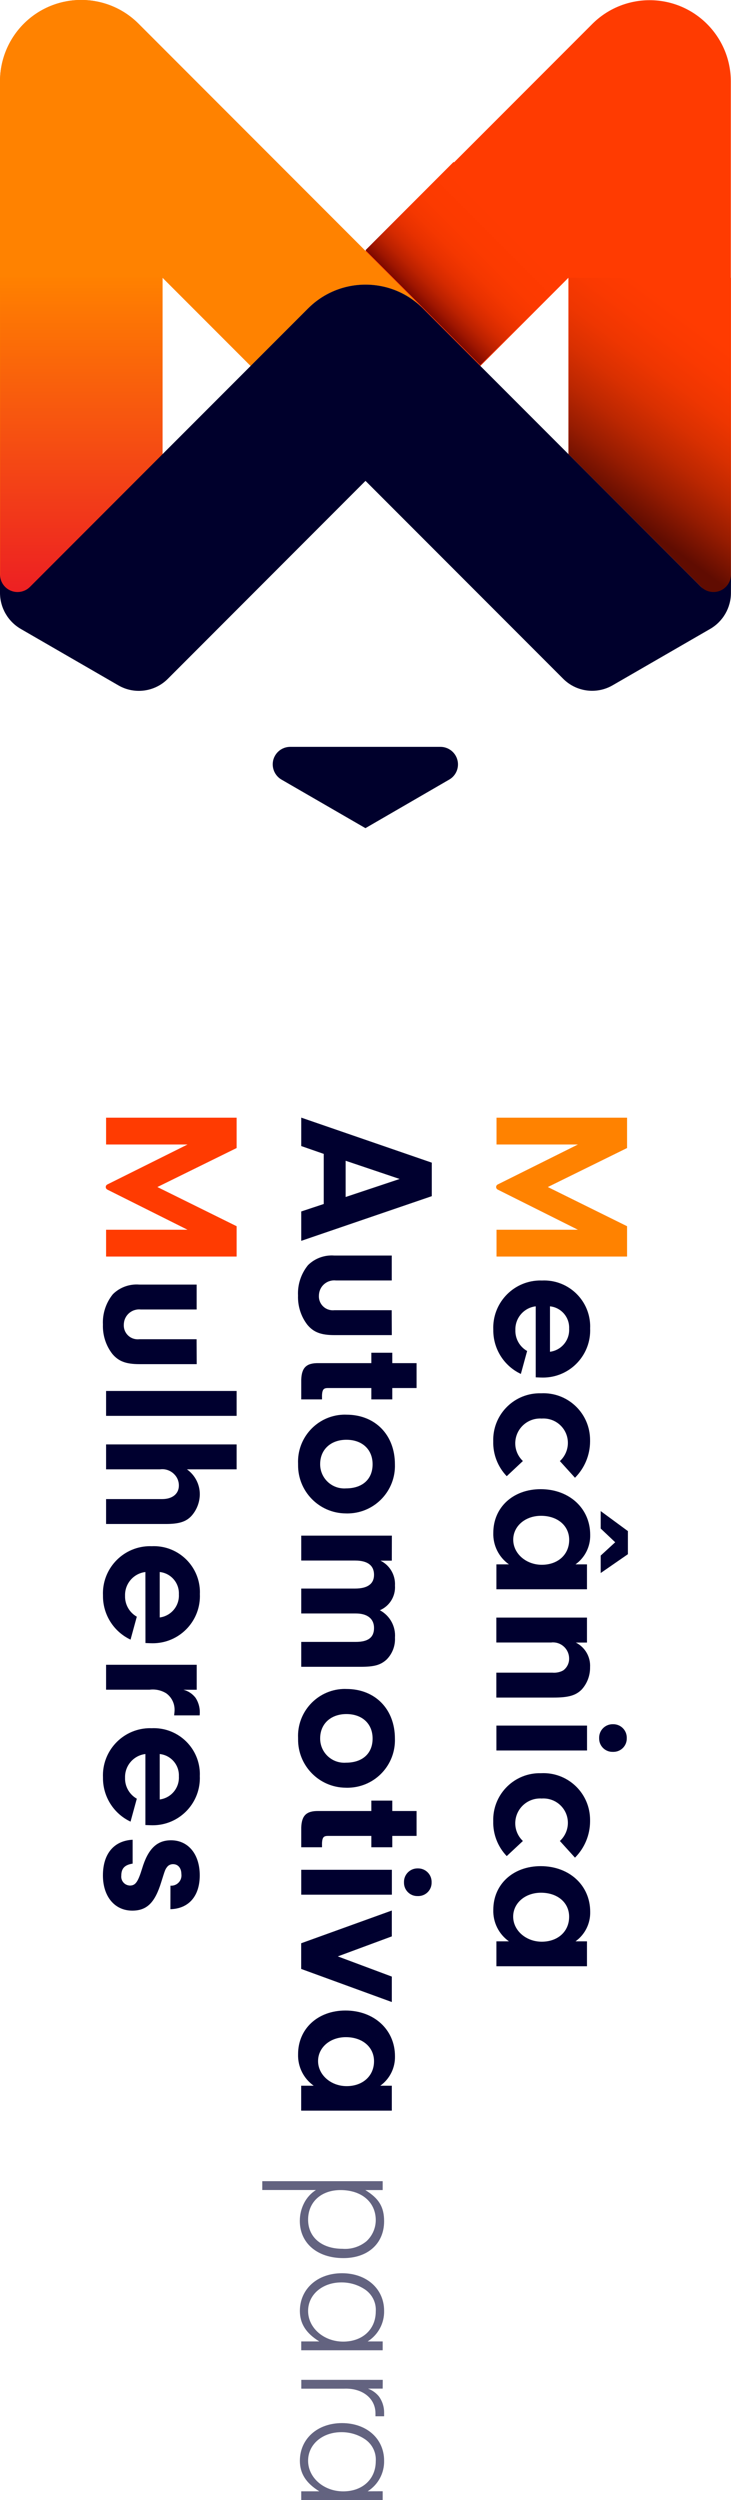 <?xml version="1.0" encoding="utf-8"?>
<!-- Generator: Adobe Illustrator 25.2.3, SVG Export Plug-In . SVG Version: 6.00 Build 0)  -->
<svg version="1.1" id="Camada_1" xmlns="http://www.w3.org/2000/svg" xmlns:xlink="http://www.w3.org/1999/xlink" x="0px" y="0px"
	 viewBox="0 0 122.52 418.55" style="enable-background:new 0 0 122.52 418.55;" xml:space="preserve">
<style type="text/css">
	.st0{fill:#E6810D;}
	.st1{fill:#FF3B01;}
	.st2{fill:#FF8200;}
	.st3{fill:url(#Caminho_4_1_);}
	.st4{fill:url(#Caminho_5_1_);}
	.st5{fill:#00002C;}
	.st6{fill:url(#Retângulo_1_1_);}
	.st7{fill:#00002F;}
	.st8{fill:#636380;}
</style>
<g id="Grupo_1" transform="translate(-45 -46.427)">
	<path id="Caminho_1" class="st0" d="M72.22,92.9l14.79,14.79l9.63-9.63c5.31-5.31,13.93-5.31,19.24,0c0,0,0,0,0,0l0,0L72.22,54.4
		l-3.99-3.99c-5.31-5.32-13.93-5.32-19.25,0C46.43,52.97,45,56.43,45,60.04v85.54c0,0.94,0.76,1.71,1.71,1.71
		c0.45,0,0.89-0.18,1.21-0.5l24.31-24.31V92.9z"/>
	<path id="Caminho_2" class="st1" d="M140.27,92.93v29.52l22.91,22.91c0.99,0.99,2.59,0.99,3.57,0c0.47-0.47,0.74-1.12,0.74-1.79
		v-83.5c0-7.52-6.09-13.61-13.61-13.61c-3.61,0-7.07,1.43-9.62,3.99l-3.99,3.99l-34.01,34.01l19.25,19.25L140.27,92.93z"/>
	<path id="Caminho_3" class="st2" d="M72.22,92.9l14.79,14.79l9.63-9.63c5.31-5.31,13.93-5.31,19.24,0c0,0,0,0,0,0l0,0L72.22,54.4
		l-3.99-3.99c-5.31-5.32-13.93-5.32-19.25,0C46.43,52.97,45,56.43,45,60.04v85.54c0,0.94,0.76,1.71,1.71,1.71
		c0.45,0,0.89-0.18,1.21-0.5l24.31-24.31V92.9z"/>
	<linearGradient id="Caminho_4_1_" gradientUnits="userSpaceOnUse" x1="165.347" y1="103.263" x2="143.073" y2="133.224">
		<stop  offset="0" style="stop-color:#FF3B01"/>
		<stop  offset="0.135" style="stop-color:#FA3901"/>
		<stop  offset="0.274" style="stop-color:#EE3601"/>
		<stop  offset="0.415" style="stop-color:#D93001"/>
		<stop  offset="0.558" style="stop-color:#BC2701"/>
		<stop  offset="0.701" style="stop-color:#971C01"/>
		<stop  offset="0.844" style="stop-color:#6A0F01"/>
		<stop  offset="0.874" style="stop-color:#600C01"/>
	</linearGradient>
	<path id="Caminho_4" class="st3" d="M167.51,92.94v50.63c0,1.4-1.13,2.53-2.53,2.53c-0.67,0-1.31-0.27-1.79-0.74l-22.91-22.91
		V92.93L167.51,92.94z"/>
	
		<linearGradient id="Caminho_5_1_" gradientUnits="userSpaceOnUse" x1="-838.86" y1="793.961" x2="-838.86" y2="792.961" gradientTransform="matrix(27.22 0 0 -54.386 22892.414 43273.672)">
		<stop  offset="0" style="stop-color:#FF8000"/>
		<stop  offset="1" style="stop-color:#EC1C24"/>
	</linearGradient>
	<path id="Caminho_5" class="st4" d="M45.02,92.91v52.67c0,0.94,0.77,1.71,1.71,1.71c0.45,0,0.89-0.18,1.21-0.5l24.31-24.31V92.9
		L45.02,92.91z"/>
	<path id="Caminho_6" class="st5" d="M115.88,98.06c-5.31-5.31-13.93-5.31-19.24,0l-46.62,46.62l0,0c-1.15,1.15-3.01,1.15-4.16,0
		c-0.55-0.55-0.86-1.3-0.86-2.08v-0.02v3.09c0,2.5,1.33,4.8,3.49,6.05l16.36,9.45c2.68,1.55,6.08,1.1,8.27-1.09l33.14-33.15
		l33.14,33.14c2.19,2.19,5.58,2.64,8.27,1.09l16.35-9.44c2.15-1.24,3.48-3.53,3.49-6.01l0.01-3.11v0.01
		c-0.01,1.63-1.33,2.94-2.95,2.93c-0.78,0-1.53-0.32-2.08-0.87l0,0L115.88,98.06z"/>
	<path id="Caminho_7" class="st5" d="M106.25,185.07l-14.07-8.13c-1.4-0.81-1.89-2.61-1.08-4.01c0.52-0.91,1.49-1.47,2.54-1.47
		h25.18c1.62,0,2.94,1.31,2.94,2.94c0,1.05-0.56,2.02-1.47,2.54L106.25,185.07z"/>
	<linearGradient id="Retângulo_1_1_" gradientUnits="userSpaceOnUse" x1="129.908" y1="83.907" x2="115.336" y2="98.479">
		<stop  offset="0" style="stop-color:#FF3B01"/>
		<stop  offset="0.307" style="stop-color:#FC3A00"/>
		<stop  offset="0.467" style="stop-color:#F43700"/>
		<stop  offset="0.594" style="stop-color:#E73100"/>
		<stop  offset="0.703" style="stop-color:#D42A00"/>
		<stop  offset="0.8" style="stop-color:#BB2100"/>
		<stop  offset="0.889" style="stop-color:#9D1500"/>
		<stop  offset="0.97" style="stop-color:#790700"/>
		<stop  offset="0.99" style="stop-color:#700400"/>
	</linearGradient>
	<polygon id="Retângulo_1" class="st6" points="106.26,88.31 121.02,73.54 140.27,92.79 125.51,107.55 	"/>
	<path id="Caminho_8" class="st2" d="M128.22,238.03v-4.49h21.88v5.08l-13.28,6.53l13.28,6.56v5.08h-21.88v-4.49h13.64l-13.44-6.72
		c-0.24-0.12-0.33-0.41-0.22-0.64c0.05-0.09,0.12-0.17,0.22-0.22l13.44-6.69L128.22,238.03z"/>
	<path id="Caminho_9" class="st7" d="M134.79,265.12c-1.99,0.24-3.47,1.96-3.41,3.97c-0.05,1.44,0.71,2.8,1.97,3.51l-1.05,3.84
		c-2.85-1.34-4.66-4.23-4.62-7.38c-0.2-4.36,3.18-8.06,7.54-8.26c0.2-0.01,0.4-0.01,0.59,0c4.26-0.21,7.89,3.07,8.1,7.33
		c0.01,0.22,0.01,0.44,0,0.67c0.19,4.36-3.19,8.05-7.55,8.24c-0.25,0.01-0.5,0.01-0.75,0l-0.82-0.03L134.79,265.12z M137.18,272.73
		c1.92-0.25,3.32-1.94,3.21-3.87c0.09-1.9-1.32-3.54-3.21-3.74V272.73z"/>
	<path id="Caminho_10" class="st7" d="M129.93,293.56c-1.5-1.57-2.32-3.67-2.26-5.84c-0.13-4.31,3.26-7.91,7.57-8.04
		c0.15,0,0.31,0,0.46,0c4.31-0.21,7.98,3.11,8.19,7.43c0.01,0.21,0.01,0.43,0.01,0.64c-0.01,2.28-0.92,4.46-2.53,6.07l-2.53-2.79
		c0.87-0.8,1.36-1.93,1.34-3.12c-0.04-2.26-1.91-4.05-4.17-4.01c-0.06,0-0.13,0-0.19,0.01c-2.3-0.16-4.29,1.57-4.45,3.86
		c-0.01,0.1-0.01,0.2-0.01,0.3c0,1.12,0.47,2.18,1.28,2.95L129.93,293.56z"/>
	<path id="Caminho_11" class="st7" d="M143.38,308.32v4.17H128.2v-4.17h2.1c-1.71-1.21-2.69-3.19-2.62-5.28
		c0-4.26,3.31-7.31,7.94-7.31c4.79,0,8.3,3.21,8.3,7.64c0.05,1.96-0.87,3.81-2.46,4.95H143.38z M145.68,302.32v-2.92l4.56,3.35v3.87
		l-4.56,3.15v-2.92l2.43-2.23L145.68,302.32z M135.68,300.19c-2.66,0-4.66,1.74-4.66,4c0,2.33,2.16,4.2,4.79,4.2
		c2.69,0,4.59-1.7,4.59-4.17C140.4,301.86,138.46,300.19,135.68,300.19L135.68,300.19z"/>
	<path id="Caminho_12" class="st7" d="M143.38,321.41h-1.87c1.55,0.78,2.49,2.4,2.39,4.13c0.02,1.38-0.48,2.72-1.41,3.74
		c-0.98,0.98-2.2,1.34-4.69,1.34h-9.61v-4.17h9.41c0.61,0.05,1.23-0.07,1.77-0.36c0.65-0.45,1.03-1.21,1.02-2
		c0-1.49-1.2-2.7-2.69-2.71c-0.1,0-0.19,0-0.29,0.02h-9.22v-4.17h15.19L143.38,321.41z"/>
	<path id="Caminho_13" class="st7" d="M147.68,339.71c-1.23,0.02-2.25-0.97-2.26-2.2c0-0.03,0-0.06,0-0.1
		c-0.04-1.24,0.93-2.28,2.17-2.33c0.04,0,0.09,0,0.13,0c1.25-0.04,2.29,0.94,2.33,2.18c0,0.05,0,0.1,0,0.15
		c0.04,1.24-0.94,2.27-2.18,2.3C147.8,339.71,147.74,339.71,147.68,339.71z M128.2,339.48v-4.17h15.19v4.17H128.2z"/>
	<path id="Caminho_14" class="st7" d="M129.93,357.16c-1.5-1.57-2.32-3.67-2.26-5.84c-0.13-4.31,3.26-7.91,7.57-8.04
		c0.15,0,0.31,0,0.46,0c4.31-0.21,7.98,3.11,8.19,7.43c0.01,0.21,0.01,0.43,0.01,0.64c-0.01,2.28-0.92,4.46-2.53,6.07l-2.53-2.79
		c0.87-0.8,1.36-1.93,1.34-3.11c-0.04-2.26-1.91-4.05-4.17-4.01c-0.06,0-0.13,0-0.19,0.01c-2.3-0.16-4.29,1.57-4.45,3.86
		c-0.01,0.1-0.01,0.2-0.01,0.3c0,1.12,0.47,2.18,1.28,2.95L129.93,357.16z"/>
	<path id="Caminho_15" class="st7" d="M143.38,371.43v4.17H128.2v-4.17h2.1c-1.71-1.21-2.69-3.19-2.62-5.28
		c0-4.26,3.31-7.31,7.94-7.31c4.79,0,8.3,3.21,8.3,7.64c0.05,1.96-0.87,3.81-2.46,4.95H143.38z M135.67,363.29
		c-2.66,0-4.66,1.74-4.66,4c0,2.33,2.16,4.2,4.79,4.2c2.69,0,4.59-1.7,4.59-4.17C140.4,364.96,138.46,363.29,135.67,363.29
		L135.67,363.29z"/>
	<path id="Caminho_16" class="st7" d="M99.26,239.6l-3.77-1.31v-4.76l21.88,7.54v5.61l-21.88,7.48v-4.92l3.77-1.25V239.6z
		 M111.98,243.8l-9.05-3.05v6.07L111.98,243.8z"/>
	<path id="Caminho_17" class="st7" d="M110.67,269.94h-9.61c-2.23,0-3.48-0.46-4.53-1.71c-1.09-1.4-1.64-3.15-1.58-4.92
		c-0.09-1.84,0.51-3.65,1.67-5.08c1.17-1.16,2.79-1.74,4.43-1.61h9.61v4.17h-9.35c-1.41-0.16-2.68,0.85-2.84,2.25
		c-0.01,0.09-0.02,0.18-0.02,0.27c-0.08,1.28,0.89,2.39,2.18,2.47c0.14,0.01,0.28,0.01,0.41-0.01h9.61L110.67,269.94z"/>
	<path id="Caminho_18" class="st7" d="M99.95,278.8c-0.72,0-0.92,0.26-0.98,1.18v0.72h-3.48v-3.31c0.07-2.03,0.89-2.79,2.89-2.76
		h8.86v-1.74h3.51v1.74h4.07v4.17h-4.07v1.9h-3.51v-1.9L99.95,278.8z"/>
	<path id="Caminho_19" class="st7" d="M102.93,299.79c-4.45-0.04-8.02-3.69-7.97-8.14c0-0.05,0-0.11,0-0.16
		c-0.2-4.34,3.16-8.03,7.5-8.23c0.2-0.01,0.4-0.01,0.6,0c4.82,0,8.13,3.38,8.13,8.3c0.15,4.4-3.3,8.08-7.69,8.23
		C103.31,299.8,103.12,299.8,102.93,299.79z M103.06,287.46c-2.62,0-4.4,1.64-4.4,4.07c-0.02,2.23,1.76,4.05,3.99,4.08
		c0.11,0,0.22,0,0.34-0.01c2.76,0,4.46-1.54,4.46-4.03C107.46,289.1,105.72,287.46,103.06,287.46L103.06,287.46z"/>
	<path id="Caminho_20" class="st7" d="M110.67,307.7h-1.9c1.57,0.77,2.53,2.42,2.43,4.17c0.12,1.77-0.89,3.43-2.53,4.13
		c1.68,0.9,2.67,2.7,2.53,4.59c0.07,1.37-0.44,2.7-1.41,3.67c-1.02,0.92-2.07,1.21-4.36,1.21h-9.94v-4.17h9.15
		c2.07,0,3.05-0.75,3.05-2.33c0-1.54-1.11-2.43-3.05-2.43h-9.15v-4.17h9.02c2.1,0,3.18-0.79,3.18-2.3c0-1.57-1.08-2.39-3.18-2.39
		h-9.02v-4.17h15.19L110.67,307.7z"/>
	<path id="Caminho_21" class="st7" d="M102.93,345.71c-4.45-0.04-8.02-3.69-7.97-8.14c0-0.05,0-0.11,0-0.16
		c-0.2-4.34,3.16-8.03,7.5-8.23c0.2-0.01,0.4-0.01,0.6,0c4.82,0,8.13,3.38,8.13,8.3c0.15,4.4-3.29,8.08-7.69,8.23
		C103.31,345.72,103.12,345.72,102.93,345.71z M103.06,333.38c-2.62,0-4.4,1.64-4.4,4.07c-0.02,2.23,1.76,4.05,3.99,4.08
		c0.11,0,0.22,0,0.34-0.01c2.76,0,4.46-1.54,4.46-4.03C107.46,335.02,105.72,333.38,103.06,333.38L103.06,333.38z"/>
	<path id="Caminho_22" class="st7" d="M99.95,353.78c-0.72,0-0.92,0.26-0.98,1.18v0.72h-3.48v-3.31c0.07-2.03,0.89-2.79,2.89-2.76
		h8.86v-1.74h3.51v1.74h4.07v4.17h-4.07v1.9h-3.51v-1.9L99.95,353.78z"/>
	<path id="Caminho_23" class="st7" d="M114.97,363.85c-1.23,0.02-2.25-0.97-2.26-2.21c0-0.03,0-0.06,0-0.09
		c-0.04-1.24,0.93-2.28,2.17-2.33c0.04,0,0.09,0,0.13,0c1.25-0.04,2.29,0.94,2.33,2.18c0,0.05,0,0.1,0,0.15
		c0.04,1.24-0.94,2.27-2.18,2.3C115.1,363.85,115.03,363.85,114.97,363.85z M95.49,363.62v-4.17h15.19v4.17H95.49z"/>
	<path id="Caminho_24" class="st7" d="M110.67,381.59l-15.19-5.54v-4.3l15.19-5.48v4.33l-9.05,3.35l9.05,3.38V381.59z"/>
	<path id="Caminho_25" class="st7" d="M110.67,395.6v4.17H95.48v-4.17h2.1c-1.71-1.21-2.69-3.19-2.62-5.28
		c0-4.26,3.31-7.31,7.94-7.31c4.79,0,8.3,3.21,8.3,7.64c0.05,1.96-0.87,3.81-2.46,4.95H110.67z M102.97,387.47
		c-2.66,0-4.66,1.74-4.66,4c0,2.33,2.16,4.2,4.79,4.2c2.69,0,4.59-1.7,4.59-4.17C107.69,389.14,105.75,387.47,102.97,387.47z"/>
	<path id="Caminho_26" class="st8" d="M109.14,413.07h-2.91c2.28,1.4,3.15,2.82,3.15,5.22c0,3.71-2.7,6.17-6.83,6.17
		c-4.36,0-7.3-2.49-7.3-6.23c0-1.03,0.24-2.05,0.71-2.97c0.46-0.9,1.14-1.66,1.99-2.2h-8.99v-1.48h20.18L109.14,413.07z
		 M102.07,413.07c-3.23,0-5.43,1.99-5.43,4.96c0,2.94,2.28,4.87,5.76,4.87c1.46,0.12,2.91-0.34,4.04-1.28
		c0.97-0.91,1.53-2.17,1.54-3.5C107.98,415.09,105.61,413.07,102.07,413.07L102.07,413.07z"/>
	<path id="Caminho_27" class="st8" d="M109.14,438.41v1.48H95.49v-1.48h3.03c-2.23-1.36-3.26-3-3.26-5.1c0-3.68,2.94-6.32,7.06-6.32
		s7.06,2.61,7.06,6.29c0.05,2.08-1,4.03-2.76,5.13L109.14,438.41z M106.23,429.75c-1.18-0.81-2.58-1.23-4.01-1.22
		c-3.2,0-5.58,2.05-5.58,4.78c0,2.85,2.64,5.13,5.88,5.13s5.46-2.05,5.46-5.05C108.08,431.96,107.41,430.58,106.23,429.75
		L106.23,429.75z"/>
	<path id="Caminho_28" class="st8" d="M109.14,446.31h-2.46c0.7,0.26,1.33,0.7,1.81,1.28c0.59,0.8,0.9,1.77,0.89,2.76v0.59h-1.45
		v-0.5c0-2.52-2.23-4.27-5.31-4.12h-7.12v-1.48h13.65L109.14,446.31z"/>
	<path id="Caminho_29" class="st8" d="M109.14,463.49v1.49H95.49v-1.48h3.03c-2.23-1.36-3.26-3-3.26-5.1c0-3.68,2.94-6.32,7.06-6.32
		s7.06,2.61,7.06,6.29c0.05,2.08-1,4.03-2.76,5.13L109.14,463.49z M106.23,454.82c-1.18-0.81-2.58-1.23-4.01-1.22
		c-3.2,0-5.58,2.05-5.58,4.78c0,2.85,2.64,5.13,5.88,5.13s5.46-2.05,5.46-5.05C108.08,457.03,107.41,455.65,106.23,454.82
		L106.23,454.82z"/>
	<path id="Caminho_30" class="st1" d="M62.78,238.03v-4.49h21.88v5.08l-13.28,6.53l13.28,6.56v5.08H62.78v-4.49h13.65l-13.44-6.72
		c-0.24-0.12-0.33-0.41-0.22-0.64c0.05-0.09,0.12-0.17,0.22-0.22l13.44-6.69L62.78,238.03z"/>
	<path id="Caminho_31" class="st7" d="M77.97,274.8h-9.61c-2.23,0-3.48-0.46-4.53-1.71c-1.09-1.4-1.64-3.15-1.58-4.92
		c-0.09-1.84,0.51-3.65,1.67-5.08c1.17-1.16,2.79-1.74,4.43-1.61h9.61v4.17h-9.35c-1.41-0.16-2.68,0.85-2.84,2.25
		c-0.01,0.09-0.02,0.18-0.02,0.27c-0.08,1.28,0.89,2.39,2.18,2.47c0.14,0.01,0.28,0.01,0.41-0.01h9.61L77.97,274.8z"/>
	<path id="Caminho_32" class="st7" d="M62.78,279.29h21.88v4.17H62.78V279.29z"/>
	<path id="Caminho_33" class="st7" d="M76.33,292.41c1.35,0.96,2.16,2.51,2.16,4.17c-0.01,1.34-0.51,2.64-1.41,3.64
		c-0.92,0.98-2.1,1.34-4.3,1.34h-10v-4.17h9.41c1.71,0,2.79-0.89,2.79-2.26c0.01-0.7-0.26-1.37-0.75-1.87
		c-0.62-0.65-1.51-0.97-2.4-0.85h-9.05v-4.17h21.88v4.17H76.33z"/>
	<path id="Caminho_34" class="st7" d="M69.37,309.6c-1.99,0.24-3.47,1.96-3.41,3.97c-0.05,1.44,0.71,2.8,1.97,3.51l-1.05,3.84
		c-2.85-1.34-4.66-4.23-4.62-7.38c-0.2-4.36,3.18-8.06,7.54-8.26c0.2-0.01,0.4-0.01,0.6,0c4.26-0.21,7.89,3.07,8.1,7.34
		c0.01,0.22,0.01,0.44,0,0.66c0.19,4.36-3.19,8.05-7.55,8.24c-0.25,0.01-0.5,0.01-0.75,0l-0.82-0.03L69.37,309.6z M71.77,317.21
		c1.92-0.25,3.32-1.94,3.21-3.87c0.09-1.9-1.32-3.54-3.21-3.74V317.21z"/>
	<path id="Caminho_35" class="st7" d="M77.97,329.31h-2.23c0.81,0.21,1.52,0.68,2.03,1.34c0.48,0.73,0.73,1.59,0.72,2.46
		c0,0.16-0.01,0.33-0.03,0.49h-4.27c0.03-0.33,0.07-0.66,0.07-0.89c0.02-1.1-0.49-2.14-1.38-2.79c-0.83-0.52-1.81-0.74-2.79-0.62
		h-7.31v-4.17h15.19L77.97,329.31z"/>
	<path id="Caminho_36" class="st7" d="M69.37,340.07c-1.99,0.24-3.47,1.96-3.41,3.97c-0.05,1.44,0.71,2.8,1.97,3.51l-1.05,3.84
		c-2.85-1.34-4.66-4.23-4.62-7.38c-0.2-4.36,3.18-8.06,7.54-8.26c0.2-0.01,0.4-0.01,0.59,0c4.26-0.21,7.89,3.07,8.1,7.33
		c0.01,0.22,0.01,0.44,0,0.67c0.19,4.36-3.19,8.05-7.55,8.24c-0.25,0.01-0.5,0.01-0.75,0l-0.82-0.03L69.37,340.07z M71.77,347.68
		c1.92-0.25,3.32-1.94,3.21-3.87c0.09-1.9-1.32-3.54-3.21-3.74V347.68z"/>
	<path id="Caminho_37" class="st7" d="M73.57,362.11h0.26c0.95-0.07,1.66-0.9,1.58-1.85c0-0.03,0-0.05-0.01-0.08
		c0-1.02-0.56-1.67-1.38-1.67c-0.38-0.01-0.74,0.14-0.98,0.43c-0.36,0.46-0.36,0.49-1.02,2.59c-1.05,3.41-2.39,4.76-4.85,4.76
		c-2.95,0-4.92-2.36-4.92-5.9c0-3.61,1.84-5.81,4.98-5.97v4c-1.31,0.2-1.9,0.79-1.9,2c-0.1,0.82,0.49,1.57,1.32,1.66
		c0.04,0.01,0.08,0.01,0.13,0.01c0.92,0,1.34-0.59,2.03-2.82c0.98-3.28,2.46-4.76,4.85-4.76c2.89,0,4.82,2.33,4.82,5.87
		c0,3.48-1.84,5.58-4.92,5.67L73.57,362.11z"/>
</g>
</svg>
